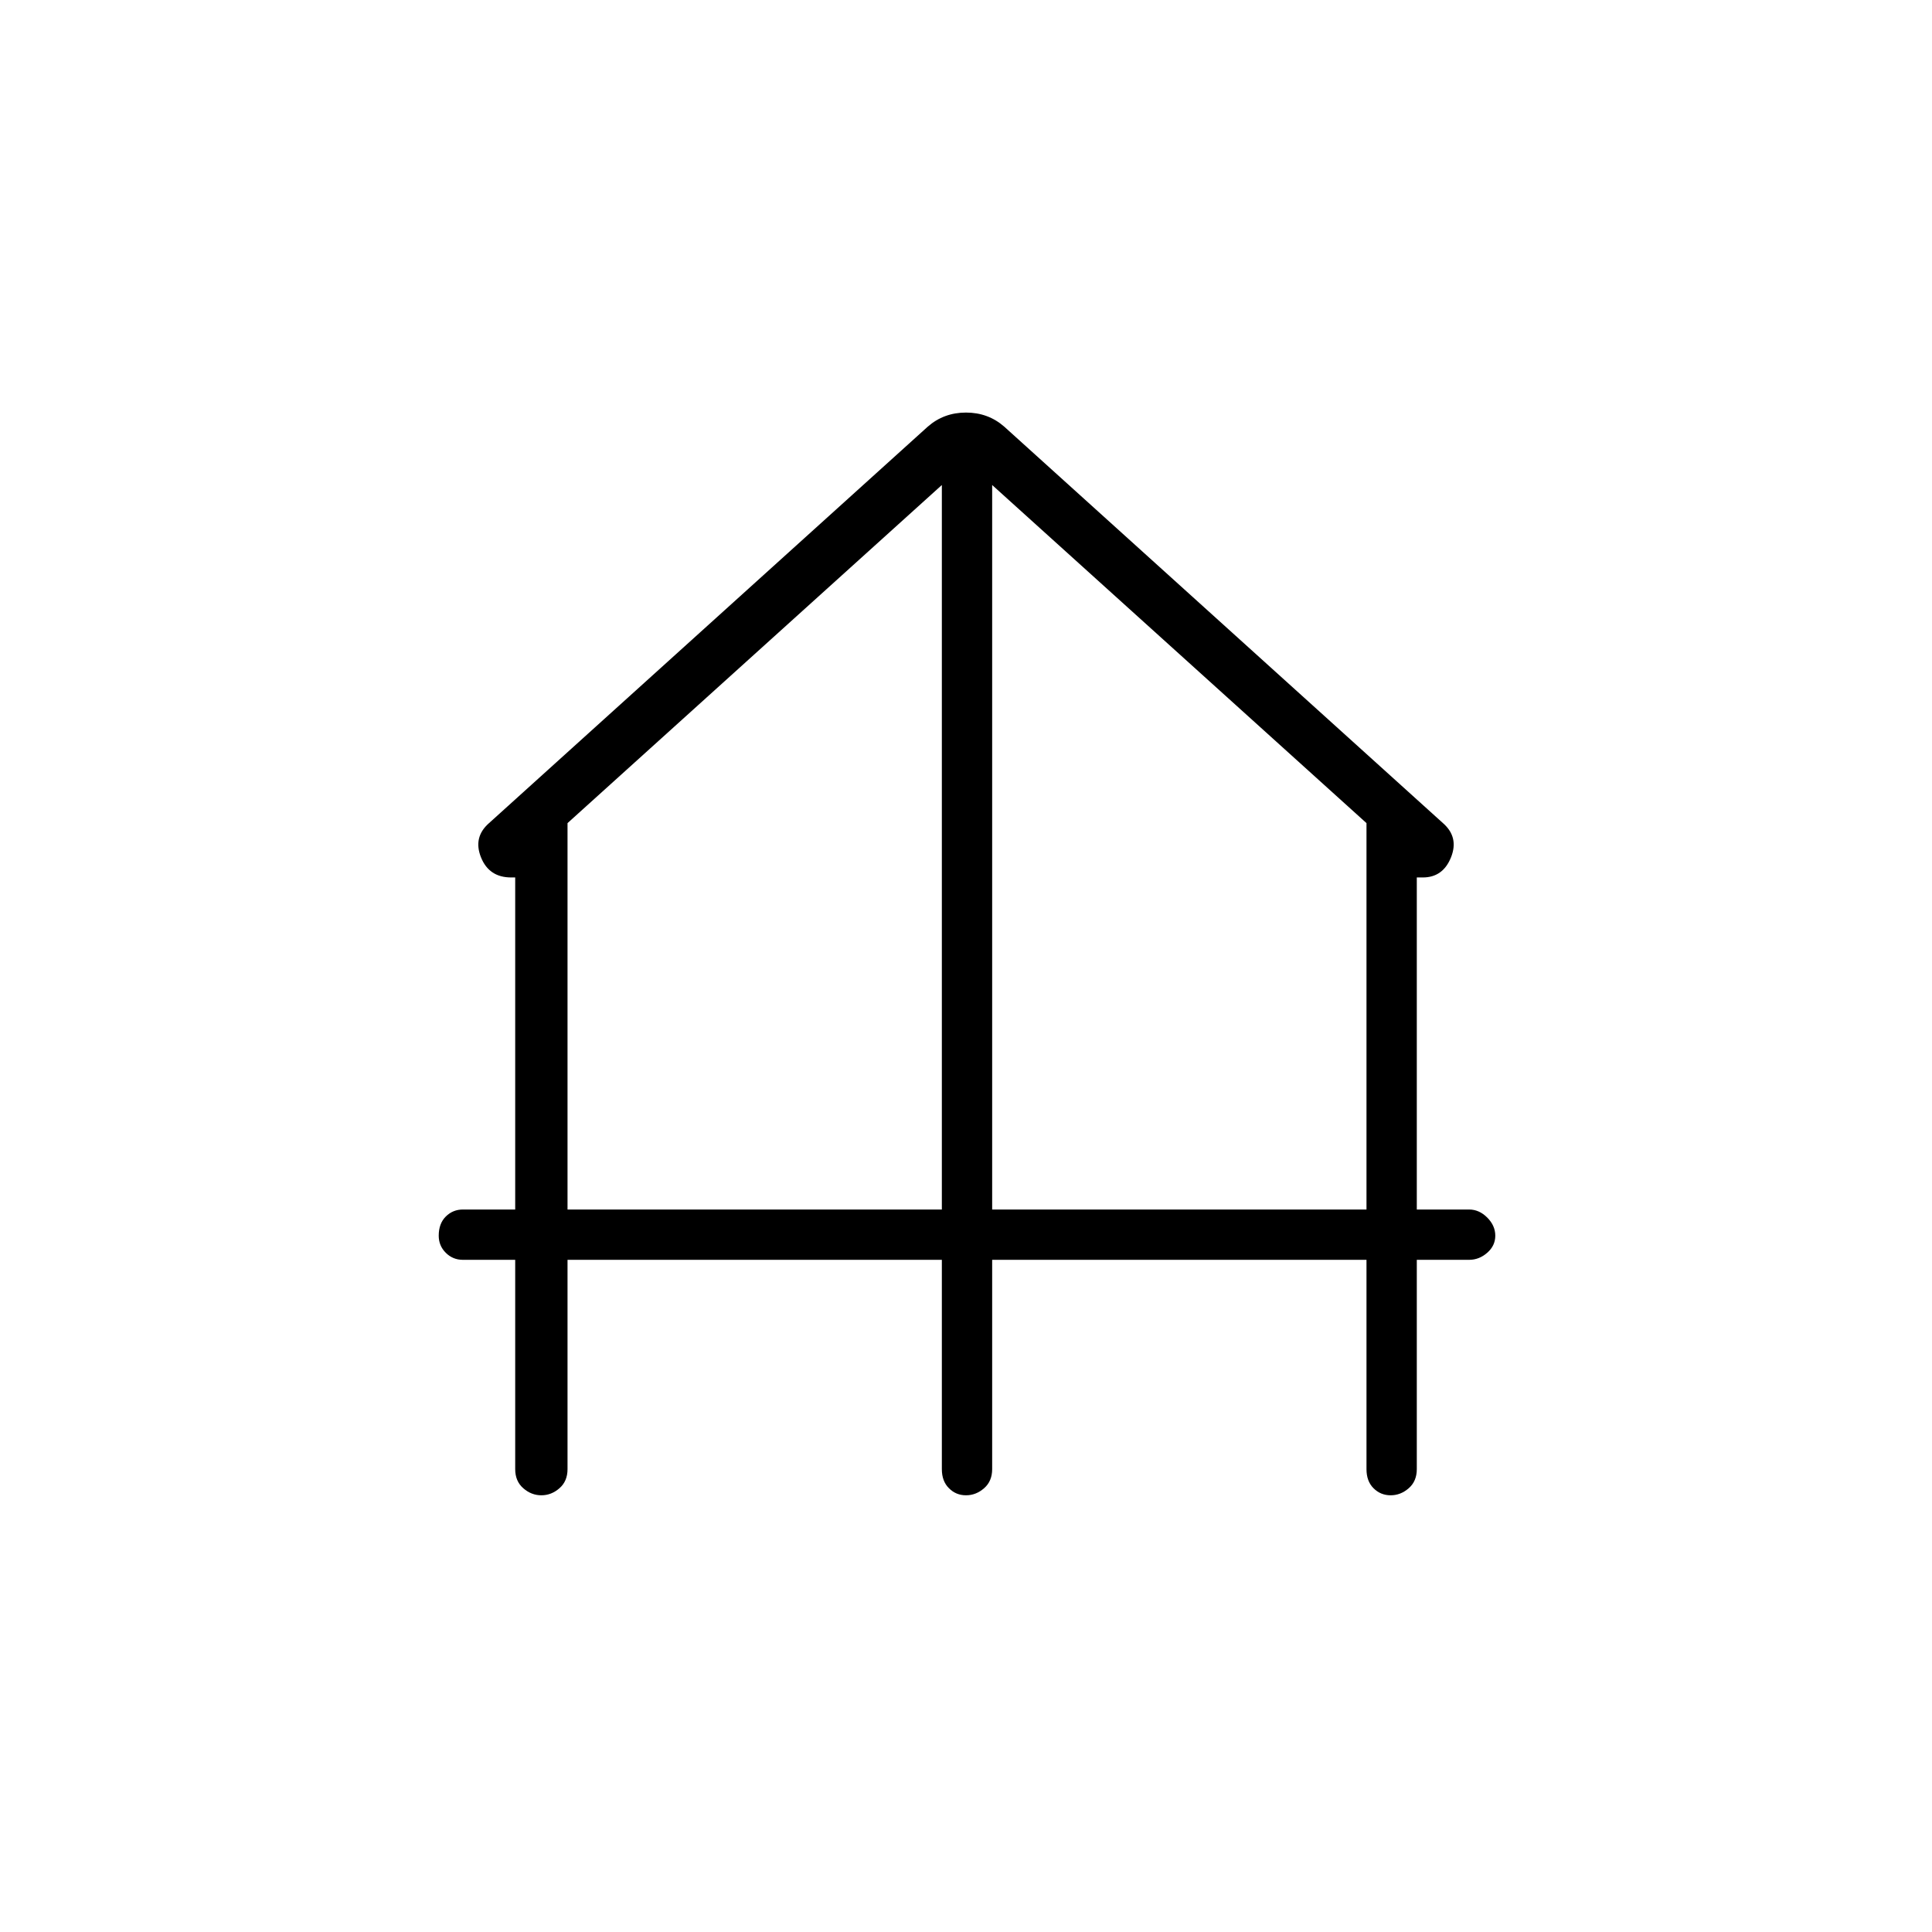 <svg xmlns="http://www.w3.org/2000/svg" height="24" width="24"><path d="M6.725 18.575Q6.6 18.575 6.5 18.487Q6.4 18.4 6.4 18.25V15.65H5.75Q5.625 15.65 5.537 15.562Q5.45 15.475 5.45 15.35Q5.45 15.2 5.537 15.113Q5.625 15.025 5.75 15.025H6.4V10.9H6.35Q6.075 10.9 5.975 10.65Q5.875 10.4 6.075 10.225L11.525 5.3Q11.725 5.125 12 5.125Q12.275 5.125 12.475 5.3L17.925 10.225Q18.125 10.4 18.025 10.65Q17.925 10.9 17.675 10.9H17.6V15.025H18.25Q18.375 15.025 18.475 15.125Q18.575 15.225 18.575 15.35Q18.575 15.475 18.475 15.562Q18.375 15.65 18.25 15.65H17.6V18.25Q17.6 18.4 17.5 18.487Q17.4 18.575 17.275 18.575Q17.15 18.575 17.062 18.487Q16.975 18.4 16.975 18.25V15.65H12.325V18.25Q12.325 18.4 12.225 18.487Q12.125 18.575 12 18.575Q11.875 18.575 11.788 18.487Q11.7 18.4 11.7 18.25V15.65H7.05V18.25Q7.05 18.4 6.95 18.487Q6.85 18.575 6.725 18.575ZM7.05 15.025H11.7V6.025L7.05 10.225ZM12.325 15.025H16.975V10.225L12.325 6.025Z"/></svg>